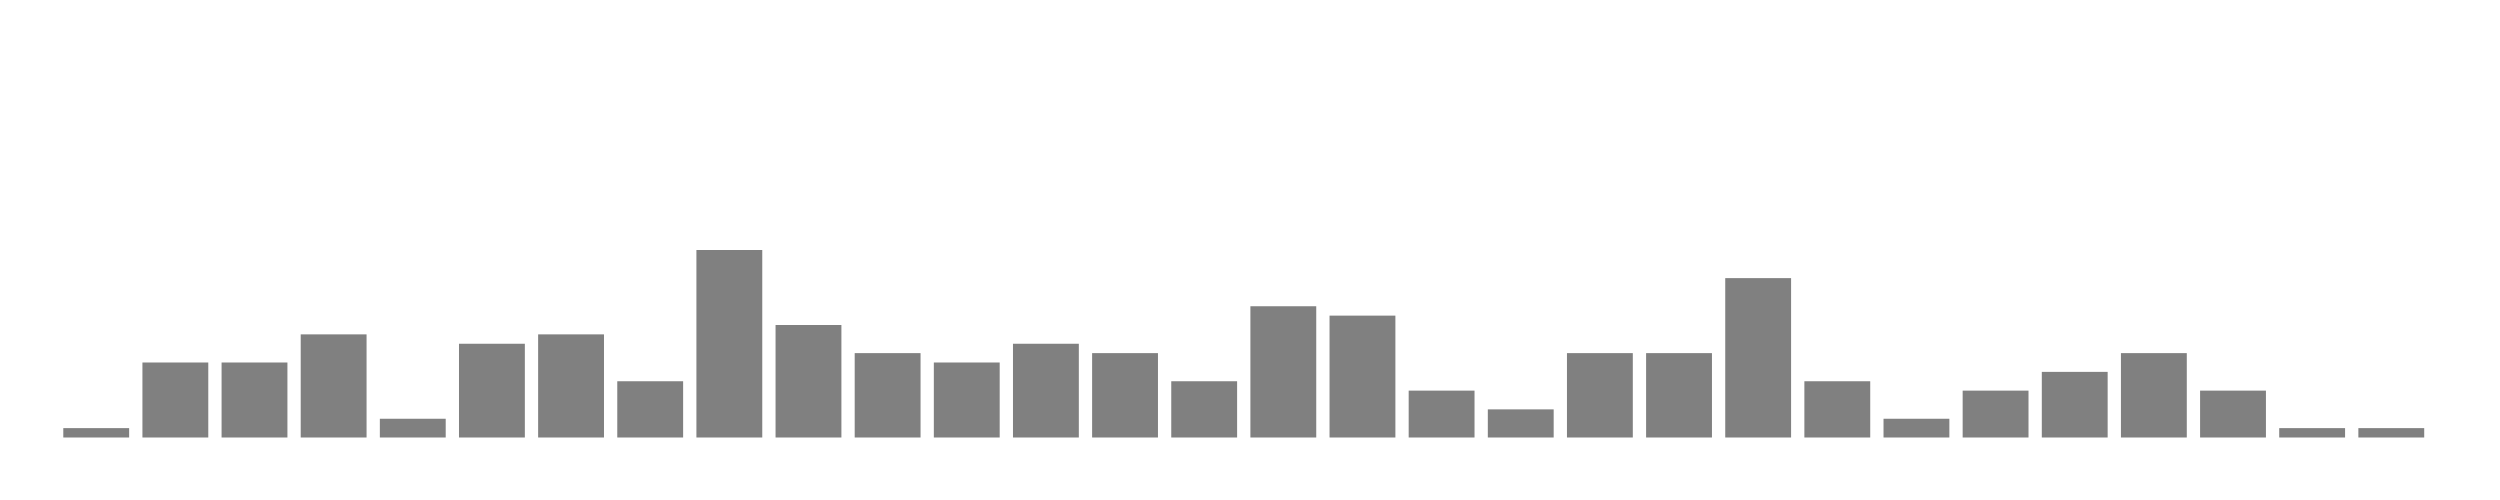 <svg xmlns="http://www.w3.org/2000/svg" width="400" height="80"><g transform="translate(10,10)"><rect class="bar" x="0.127" width="10.536" y="58.5" height="1.5" fill="rgba(128, 128, 128, 1)"></rect><rect class="bar" x="12.789" width="10.536" y="48" height="12" fill="rgba(128, 128, 128, 1)"></rect><rect class="bar" x="25.452" width="10.536" y="48" height="12" fill="rgba(128, 128, 128, 1)"></rect><rect class="bar" x="38.114" width="10.536" y="43.5" height="16.5" fill="rgba(128, 128, 128, 1)"></rect><rect class="bar" x="50.776" width="10.536" y="57" height="3" fill="rgba(128, 128, 128, 1)"></rect><rect class="bar" x="63.439" width="10.536" y="45" height="15" fill="rgba(128, 128, 128, 1)"></rect><rect class="bar" x="76.101" width="10.536" y="43.5" height="16.5" fill="rgba(128, 128, 128, 1)"></rect><rect class="bar" x="88.764" width="10.536" y="51" height="9" fill="rgba(128, 128, 128, 1)"></rect><rect class="bar" x="101.426" width="10.536" y="30" height="30" fill="rgba(128, 128, 128, 1)"></rect><rect class="bar" x="114.089" width="10.536" y="42" height="18" fill="rgba(128, 128, 128, 1)"></rect><rect class="bar" x="126.751" width="10.536" y="46.5" height="13.5" fill="rgba(128, 128, 128, 1)"></rect><rect class="bar" x="139.414" width="10.536" y="48" height="12" fill="rgba(128, 128, 128, 1)"></rect><rect class="bar" x="152.076" width="10.536" y="45" height="15" fill="rgba(128, 128, 128, 1)"></rect><rect class="bar" x="164.738" width="10.536" y="46.5" height="13.5" fill="rgba(128, 128, 128, 1)"></rect><rect class="bar" x="177.401" width="10.536" y="51" height="9" fill="rgba(128, 128, 128, 1)"></rect><rect class="bar" x="190.063" width="10.536" y="39" height="21" fill="rgba(128, 128, 128, 1)"></rect><rect class="bar" x="202.726" width="10.536" y="40.5" height="19.5" fill="rgba(128, 128, 128, 1)"></rect><rect class="bar" x="215.388" width="10.536" y="52.5" height="7.5" fill="rgba(128, 128, 128, 1)"></rect><rect class="bar" x="228.051" width="10.536" y="55.5" height="4.5" fill="rgba(128, 128, 128, 1)"></rect><rect class="bar" x="240.713" width="10.536" y="46.5" height="13.5" fill="rgba(128, 128, 128, 1)"></rect><rect class="bar" x="253.376" width="10.536" y="46.5" height="13.5" fill="rgba(128, 128, 128, 1)"></rect><rect class="bar" x="266.038" width="10.536" y="34.5" height="25.5" fill="rgba(128, 128, 128, 1)"></rect><rect class="bar" x="278.7" width="10.536" y="51" height="9" fill="rgba(128, 128, 128, 1)"></rect><rect class="bar" x="291.363" width="10.536" y="57" height="3" fill="rgba(128, 128, 128, 1)"></rect><rect class="bar" x="304.025" width="10.536" y="52.5" height="7.5" fill="rgba(128, 128, 128, 1)"></rect><rect class="bar" x="316.688" width="10.536" y="49.5" height="10.5" fill="rgba(128, 128, 128, 1)"></rect><rect class="bar" x="329.35" width="10.536" y="46.5" height="13.5" fill="rgba(128, 128, 128, 1)"></rect><rect class="bar" x="342.013" width="10.536" y="52.5" height="7.5" fill="rgba(128, 128, 128, 1)"></rect><rect class="bar" x="354.675" width="10.536" y="58.5" height="1.5" fill="rgba(128, 128, 128, 1)"></rect><rect class="bar" x="367.338" width="10.536" y="58.5" height="1.5" fill="rgba(128, 128, 128, 1)"></rect></g></svg>